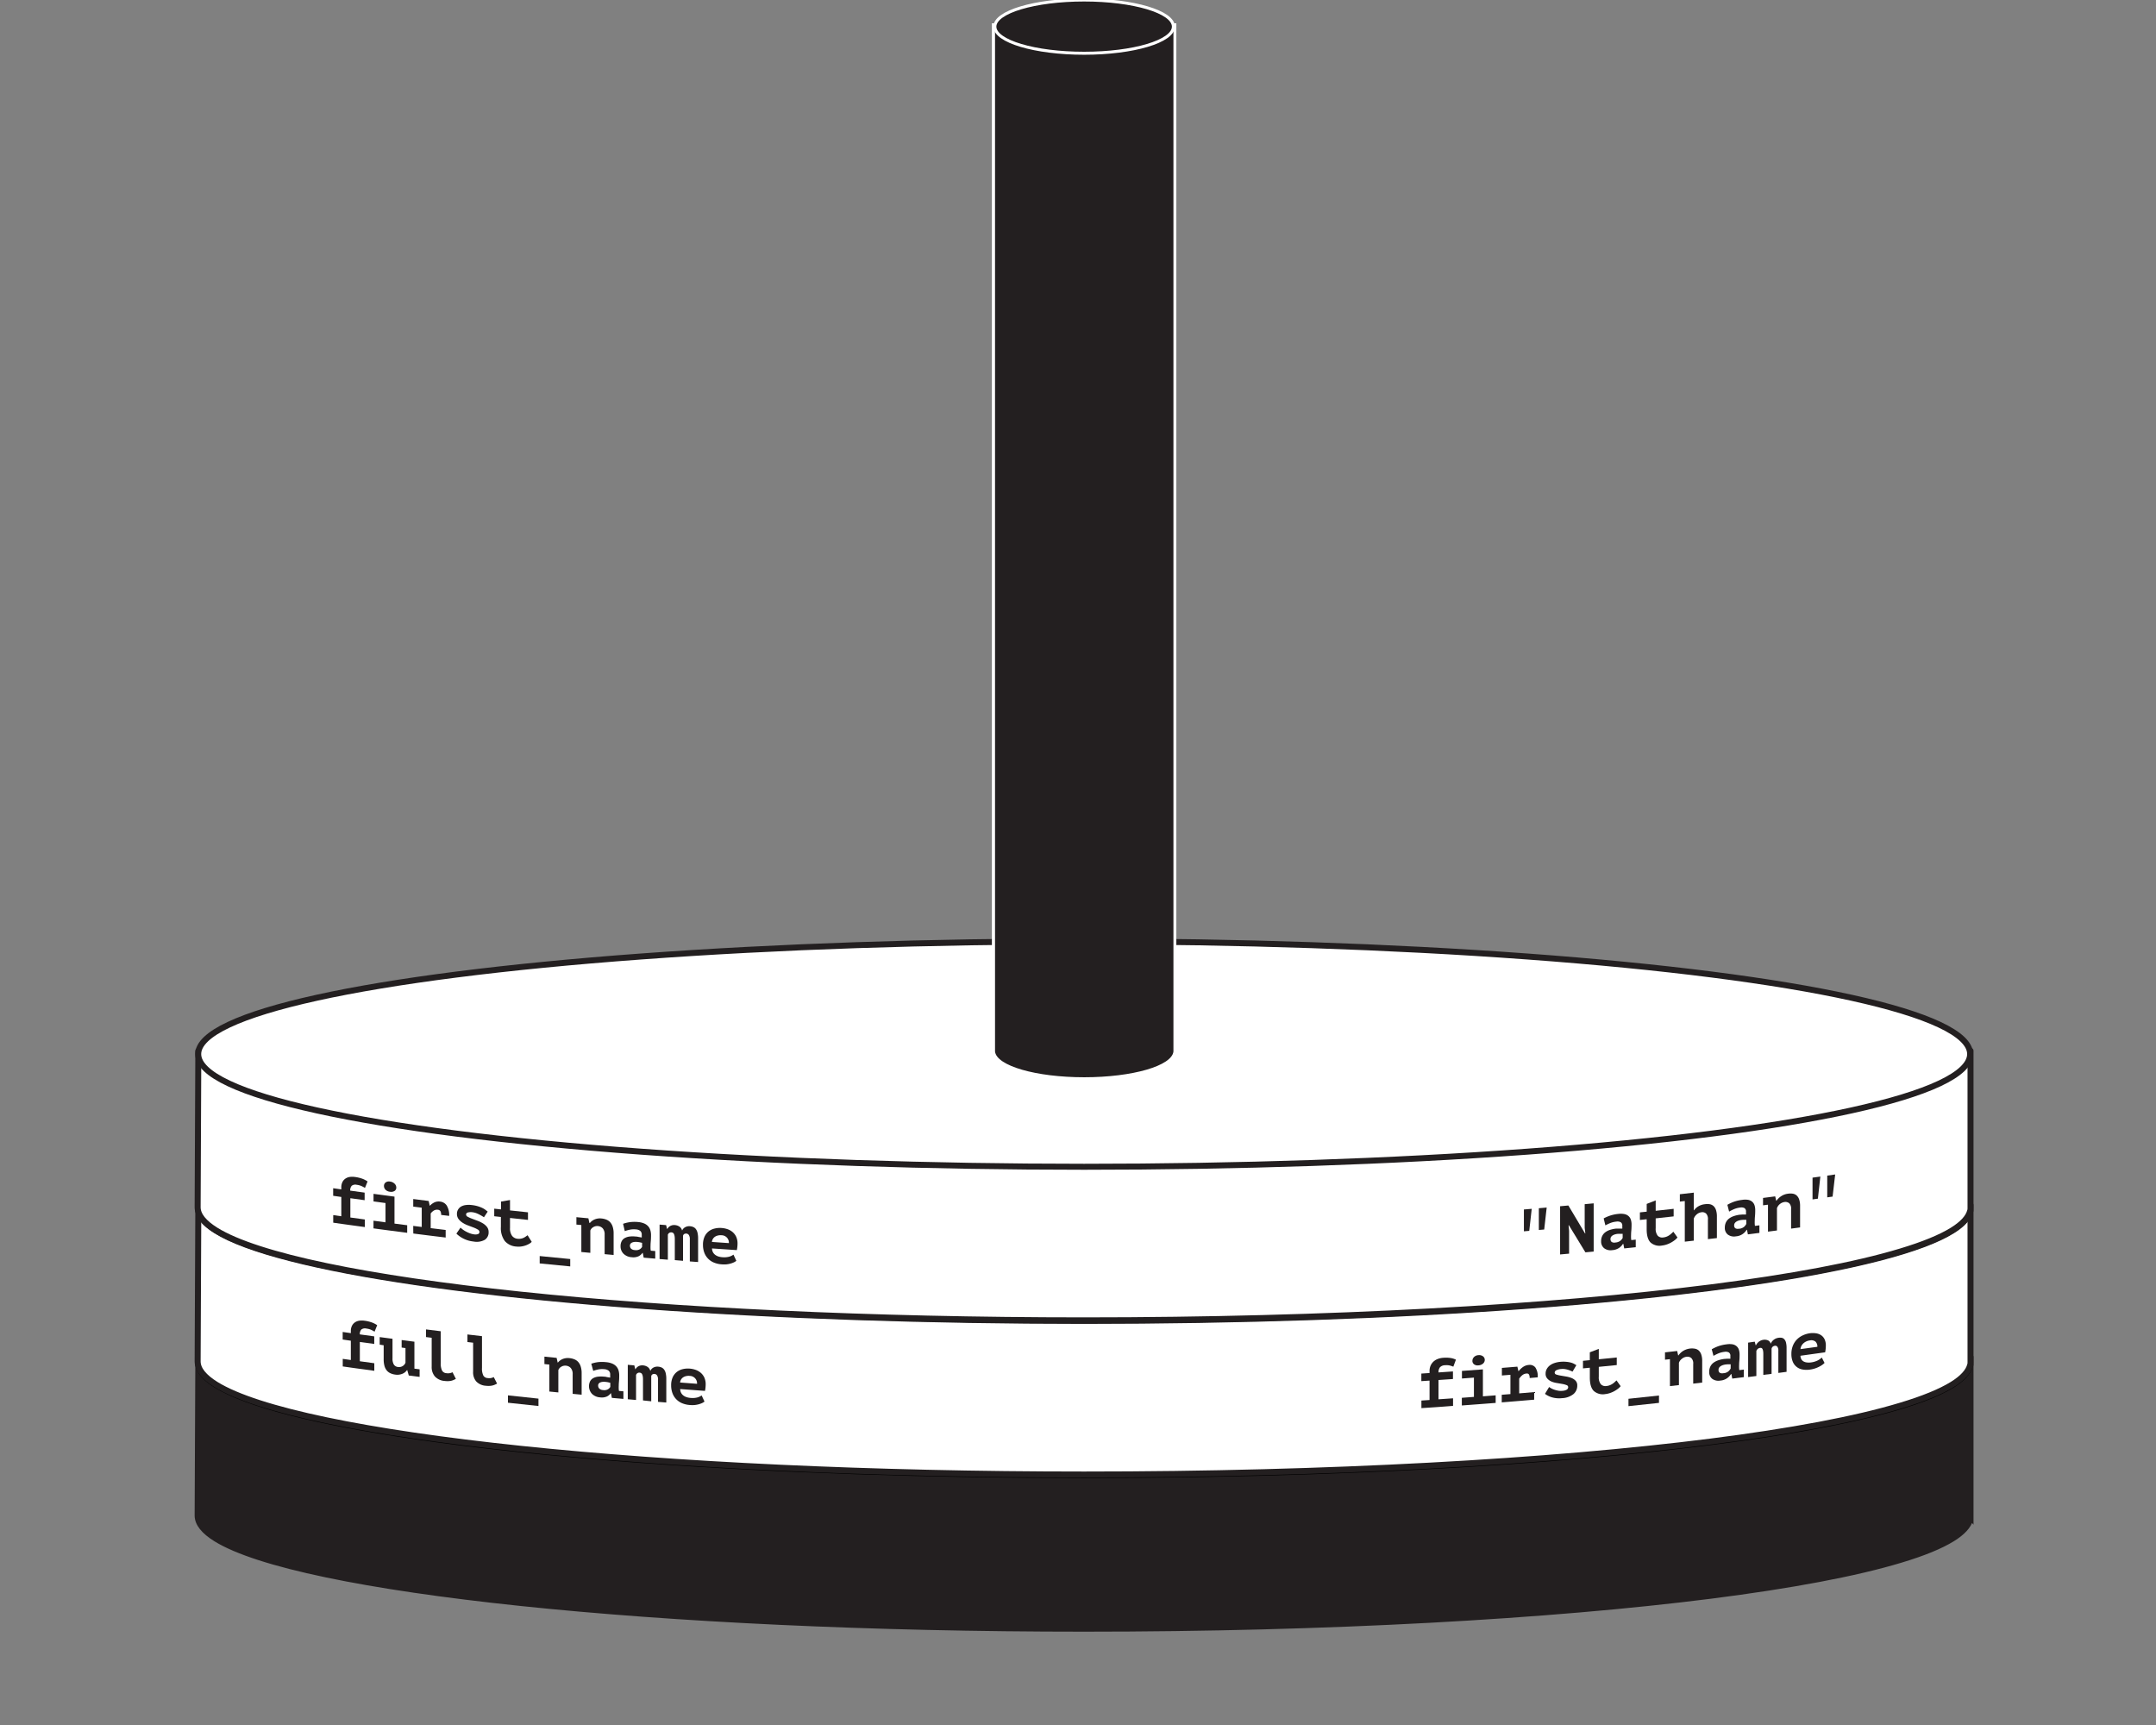 <svg id="Layer_1" data-name="Layer 1" xmlns="http://www.w3.org/2000/svg" viewBox="0 0 720 576"><rect x="0" y="0" width="720" height="576" fill="#808080" stroke="none"/><defs><style>.cls-1,.cls-2,.cls-4,.cls-6{fill:#231f20;}.cls-1,.cls-3{stroke:#231f20;}.cls-1,.cls-6{stroke-miterlimit:10;}.cls-1,.cls-2,.cls-3{stroke-width:2px;}.cls-2{stroke:#000;}.cls-2,.cls-3{stroke-linecap:round;stroke-linejoin:round;}.cls-3,.cls-5{fill:#fff;}.cls-6{stroke:#fff;}</style></defs><title>Hanoi_Tower_Set_1</title><path class="cls-1" d="M658.06,506.49c0-.14,0-0.29,0-0.43s0-.29,0-0.43V453.84H66.23S66,505.57,66,506.06c0,2.67,2.12,5.24,6.08,7.71,13.87,8.61,50.58,16.11,101.74,21.48s116.73,8.59,188.22,8.59c81.71,0,155.68-4.21,209.24-11,26.78-3.41,48.45-7.46,63.44-12,7.5-2.25,13.32-4.62,17.29-7.08,3.38-2.1,5.41-4.29,5.94-6.55h0.1v-0.73Z"/><ellipse class="cls-2" cx="362.06" cy="454.92" rx="295.87" ry="37.63"/><path class="cls-3" d="M658.06,455c0-.14,0-0.29,0-0.43s0-.29,0-0.43V402.36H66.23S66,454.1,66,454.58c0,2.67,2.12,5.24,6.08,7.71,13.87,8.61,50.58,16.11,101.74,21.48s116.73,8.59,188.22,8.59c81.71,0,155.68-4.21,209.24-11,26.78-3.41,48.45-7.46,63.44-12,7.5-2.25,13.32-4.62,17.29-7.08,3.38-2.1,5.41-4.29,5.94-6.55h0.1V455Z"/><ellipse class="cls-3" cx="362.06" cy="403.44" rx="295.87" ry="37.63"/><path class="cls-3" d="M658.06,403.53c0-.14,0-0.29,0-0.43s0-.29,0-0.43V350.88H66.23S66,402.62,66,403.1c0,2.67,2.12,5.24,6.08,7.71,13.87,8.61,50.58,16.11,101.74,21.48s116.73,8.59,188.22,8.59c81.71,0,155.68-4.21,209.24-11,26.78-3.41,48.45-7.46,63.44-12,7.5-2.25,13.32-4.62,17.29-7.08,3.38-2.1,5.41-4.29,5.94-6.55h0.1v-0.73Z"/><ellipse class="cls-3" cx="362.06" cy="351.97" rx="295.87" ry="37.63"/><path class="cls-4" d="M362,360.22c-16,0-29-3.75-30.2-8.61h-0.08l0-.5V8.27h60.63V351.6h-0.12C391,356.47,378,360.22,362,360.22Z"/><path class="cls-5" d="M391.87,8.77V351.1h0c-0.49,4.78-13.63,8.61-29.79,8.61s-29.3-3.83-29.79-8.61h0v-0.21s0,0,0-.06,0,0,0-.06V8.77h59.63m1-1H331.24v343s0,0.07,0,.11v1.27h0.23c2,5.6,16.84,8.61,30.58,8.61s28.6-3,30.58-8.61h0.21l0-1V7.77h0Z"/><ellipse class="cls-6" cx="362.05" cy="8.89" rx="29.81" ry="8.89"/><path class="cls-4" d="M111.28,408.27v-2.53l2.7,0.38v-6.44l-2.72-.39v-2.53l2.72,0.39v-0.64a3.91,3.91,0,0,1,.38-1.81,3,3,0,0,1,1-1.15,3.49,3.49,0,0,1,1.43-.55,5.74,5.74,0,0,1,1.68,0,11.44,11.44,0,0,1,2.6.62,7.73,7.73,0,0,1,1.68.88l-0.87,2.16a12.06,12.06,0,0,0-1.13-.61,5.4,5.4,0,0,0-1.57-.42,2,2,0,0,0-1.73.32,2.24,2.24,0,0,0-.49,1.62l4.81,0.66c0,1,0,1.52,0,2.53L117,400.1v6.44l4.83,0.66v2.53C117.59,409.16,115.48,408.87,111.28,408.27Z"/><path class="cls-4" d="M124.74,407.61l4,0.54v-6.44l-4-.54v-2.53l7,0.93v9l4.24,0.55v2.53c-4.5-.58-6.75-0.87-11.25-1.48v-2.53ZM128.23,396a1.42,1.42,0,0,1,.53-1.15,1.83,1.83,0,0,1,1.47-.31,2.54,2.54,0,0,1,1.54.71,1.8,1.8,0,0,1,.57,1.29,1.29,1.29,0,0,1-.57,1.13,2.14,2.14,0,0,1-1.54.27,2.41,2.41,0,0,1-1.47-.66A1.77,1.77,0,0,1,128.23,396Z"/><path class="cls-4" d="M138,409.34l2.84,0.36c0-2.58,0-3.86,0-6.44L138,402.9c0-1,0-1.52,0-2.53l5.16,0.65,0.34,1.56h0.09a5.07,5.07,0,0,1,1.47-1.08,3.37,3.37,0,0,1,1.93-.27,3,3,0,0,1,2.17,1.27A6,6,0,0,1,150,406l-2.68-.32a2.49,2.49,0,0,0-.24-1.24,1,1,0,0,0-.77-0.47,2.08,2.08,0,0,0-1.48.28,3.88,3.88,0,0,0-1,.94v4.9l5,0.61c0,1,0,1.52,0,2.53-4.32-.52-6.48-0.79-10.8-1.34C138,410.86,138,410.36,138,409.34Z"/><path class="cls-4" d="M160.12,411.36a1,1,0,0,0-.56-0.8,9.25,9.25,0,0,0-1.39-.67l-1.81-.68a9.28,9.28,0,0,1-1.81-.88,5.37,5.37,0,0,1-1.39-1.24,2.77,2.77,0,0,1-.56-1.76,2.66,2.66,0,0,1,.38-1.45,2.88,2.88,0,0,1,1-1,4.3,4.3,0,0,1,1.56-.5,7.82,7.82,0,0,1,2,0,11.28,11.28,0,0,1,2,.39,10.65,10.65,0,0,1,1.48.56,6.29,6.29,0,0,1,1.08.64l0.77,0.6-1.26,1.9q-0.34-.25-0.79-0.51t-0.94-.51a8.21,8.21,0,0,0-1-.42,5.44,5.44,0,0,0-1.07-.24,3.9,3.9,0,0,0-1.56.07,0.72,0.72,0,0,0-.6.71,0.89,0.89,0,0,0,.56.73,10.3,10.3,0,0,0,1.39.63l1.81,0.68a10.89,10.89,0,0,1,1.81.86,5.13,5.13,0,0,1,1.39,1.2,2.68,2.68,0,0,1,.56,1.72,2.92,2.92,0,0,1-1.27,2.6,5.61,5.61,0,0,1-3.77.57,9.64,9.64,0,0,1-3.41-1,9.26,9.26,0,0,1-2.31-1.64l1.38-2a8.25,8.25,0,0,0,.79.66,8.42,8.42,0,0,0,1.11.69,10.62,10.62,0,0,0,1.32.58,6.16,6.16,0,0,0,1.39.33,2.75,2.75,0,0,0,1.26-.11A0.76,0.76,0,0,0,160.12,411.36Z"/><path class="cls-4" d="M167.32,406.37l-2.27-.25v-2.53l2.27,0.25c0-1,0-1.57,0-2.62l3-.52v3.47l6,0.64v2.53l-6-.64V410a4.3,4.3,0,0,0,.67,2.64,2.58,2.58,0,0,0,1.86,1,3.78,3.78,0,0,0,2-.31,4.49,4.49,0,0,0,.73-0.43l0.61-.44,1.38,2.21a3.82,3.82,0,0,1-1,.74,7.37,7.37,0,0,1-2.68.83,6.6,6.6,0,0,1-1.45,0,5.52,5.52,0,0,1-3.87-1.86,7.29,7.29,0,0,1-1.3-4.71v-3.29Z"/><path class="cls-4" d="M180.23,419.41c4.08,0.42,6.12.62,10.2,1v2.46c-4.08-.4-6.12-0.6-10.2-1v-2.46Z"/><path class="cls-4" d="M192.49,406.43l4,0.38,0.34,1.55H197a4,4,0,0,1,1.52-1.15,4.56,4.56,0,0,1,2.37-.34,5.7,5.7,0,0,1,1.6.38,3.43,3.43,0,0,1,1.28.87,4.12,4.12,0,0,1,.84,1.51,7.26,7.26,0,0,1,.31,2.27c0,2.86,0,4.29,0,7.15l-3-.27v-6.53a3,3,0,0,0-.63-2.08,2.41,2.41,0,0,0-1.6-.77,2.47,2.47,0,0,0-1.55.35,2.17,2.17,0,0,0-1,1.14v7.45l-3-.28v-9l-1.65-.16v-2.53Z"/><path class="cls-4" d="M208.08,408.64a11.74,11.74,0,0,1,2.13-.53,11.91,11.91,0,0,1,2.86-.06,6.65,6.65,0,0,1,2,.46,3.8,3.8,0,0,1,1.36.93,3.45,3.45,0,0,1,.75,1.33,5.74,5.74,0,0,1,.23,1.67q0,1.17-.08,2c-0.05.55-.08,1-0.08,1.47a9.94,9.94,0,0,0,0,1.08c0,0.21.05,0.43,0.07,0.63l1.5,0.12v2.53l-3.86-.32-0.3-1.59h-0.11a3.51,3.51,0,0,1-1.3,1.12,4.15,4.15,0,0,1-2.29.32,4.2,4.2,0,0,1-2.72-1.15,3.43,3.43,0,0,1-1-2.52,3.47,3.47,0,0,1,.35-1.64,2.63,2.63,0,0,1,1-1.06,4.5,4.5,0,0,1,1.62-.53,9.33,9.33,0,0,1,2.11,0q0.41,0,.87.12l1.12,0.19a2.31,2.31,0,0,0,0-.46v-0.44a1.6,1.6,0,0,0-.5-1.3,2.62,2.62,0,0,0-1.48-.5,6.74,6.74,0,0,0-2.1.12,12.46,12.46,0,0,0-1.58.46Zm3.91,8.78a2.61,2.61,0,0,0,1.64-.26,2.39,2.39,0,0,0,.8-0.8V415l-0.68-.16a8.09,8.09,0,0,0-1-.14,4.66,4.66,0,0,0-.86,0,2.68,2.68,0,0,0-.77.19,1.33,1.33,0,0,0-.55.4,1,1,0,0,0-.2.65,1.42,1.42,0,0,0,.37,1A1.9,1.9,0,0,0,212,417.41Z"/><path class="cls-4" d="M225.35,420.77v-7a5.63,5.63,0,0,0-.09-1.12,2.31,2.31,0,0,0-.24-0.69,0.82,0.82,0,0,0-.37-0.35,1.35,1.35,0,0,0-.45-0.11,1.14,1.14,0,0,0-1.17.8v8.33l-2.76-.22v-11.5l2.18,0.17,0.32,1.29h0.07a2.51,2.51,0,0,1,1-1,2.71,2.71,0,0,1,1.56-.3,3.23,3.23,0,0,1,1.45.48,2.17,2.17,0,0,1,.94,1.36,2.3,2.3,0,0,1,1.06-1.15,2.82,2.82,0,0,1,1.54-.31,3.53,3.53,0,0,1,1.12.26,2.19,2.19,0,0,1,.86.67,3.26,3.26,0,0,1,.56,1.23,8,8,0,0,1,.2,1.93c0,3.15,0,4.72,0,7.87l-2.76-.2v-7.36a2.48,2.48,0,0,0-.33-1.47,1.1,1.1,0,0,0-.82-0.47,1.22,1.22,0,0,0-.71.14,0.93,0.93,0,0,0-.41.6V421Z"/><path class="cls-4" d="M245.9,421a3.77,3.77,0,0,1-.77.49,6.94,6.94,0,0,1-1.11.42,8.2,8.2,0,0,1-1.39.27,8.85,8.85,0,0,1-1.61,0,8.1,8.1,0,0,1-2.63-.6,5.7,5.7,0,0,1-3.2-3.34,7.34,7.34,0,0,1-.43-2.57,6.5,6.5,0,0,1,.48-2.62,4.82,4.82,0,0,1,1.32-1.8,5.07,5.07,0,0,1,2-1,7.44,7.44,0,0,1,2.44-.21,7.81,7.81,0,0,1,1.81.35,5.35,5.35,0,0,1,1.72.91,4.69,4.69,0,0,1,1.28,1.59,5.33,5.33,0,0,1,.49,2.42,10.72,10.72,0,0,1-.23,2.12l-8.29-.56a2.8,2.8,0,0,0,.31,1.26,2.71,2.71,0,0,0,.76.88,3.55,3.55,0,0,0,1.08.55,5.55,5.55,0,0,0,1.3.24,6.56,6.56,0,0,0,2.27-.17,4.42,4.42,0,0,0,1.44-.69Zm-5-8.54a3.71,3.71,0,0,0-1.13.09,2.91,2.91,0,0,0-1,.41,2.38,2.38,0,0,0-.7.74,2.28,2.28,0,0,0-.32,1l5.66,0.39A2.46,2.46,0,0,0,240.93,412.47Z"/><path class="cls-4" d="M508.9,403.86l2.62-.22L510.7,411l-1.79.15v-7.27Zm5-.42,2.62-.23-0.83,7.34-1.79.15v-7.27Z"/><path class="cls-4" d="M523.94,409.13h-0.12L524,411c0,3,0,4.57,0,7.61l-3,.27v-16.1l2.76-.25,5.56,9.33h0.11L529.21,410v-7.91l3-.28c0,6.44,0,9.66,0,16.1l-2.76.26Z"/><path class="cls-4" d="M535.55,406.84a13.84,13.84,0,0,1,2.12-.92,12.66,12.66,0,0,1,2.86-.59,6.16,6.16,0,0,1,2,.08,3,3,0,0,1,1.35.68,2.71,2.71,0,0,1,.75,1.19,5.32,5.32,0,0,1,.23,1.63q0,1.17-.08,2t-0.08,1.48a9.72,9.72,0,0,0,0,1.08c0,0.21.05,0.42,0.07,0.61l1.49-.15v2.53l-3.85.4-0.3-1.53h-0.11a4.6,4.6,0,0,1-1.3,1.36,4.68,4.68,0,0,1-2.28.75,3.58,3.58,0,0,1-2.72-.65,2.85,2.85,0,0,1-1-2.34,3.89,3.89,0,0,1,.35-1.7,3.43,3.43,0,0,1,1-1.25,5.45,5.45,0,0,1,1.62-.83,9.91,9.91,0,0,1,2.11-.43c0.27,0,.56,0,0.87,0l1.12,0a2.44,2.44,0,0,0,0-.46v-0.44a1.33,1.33,0,0,0-.5-1.2,2.29,2.29,0,0,0-1.48-.23,7.29,7.29,0,0,0-2.1.51,15,15,0,0,0-1.57.75Zm3.91,8.05a3,3,0,0,0,1.64-.57,3.14,3.14,0,0,0,.79-0.94V412l-0.68,0a7.84,7.84,0,0,0-1,0,4.92,4.92,0,0,0-.86.17,3.17,3.17,0,0,0-.77.33,1.74,1.74,0,0,0-.55.5,1.18,1.18,0,0,0-.2.69,1.19,1.19,0,0,0,.37,1A1.64,1.64,0,0,0,539.46,414.89Z"/><path class="cls-4" d="M549.92,407.12l-2.27.24v-2.53l2.27-.24V402l3-1.17v3.47l6-.66v2.53l-6,.66v3.29a3.66,3.66,0,0,0,.67,2.49,2.07,2.07,0,0,0,1.86.59,4.2,4.2,0,0,0,1.12-.27,4.82,4.82,0,0,0,.91-0.48,6.08,6.08,0,0,0,.73-0.59l0.61-.57,1.38,1.92a5.22,5.22,0,0,1-1,.95,9.6,9.6,0,0,1-1.26.81,8.88,8.88,0,0,1-1.41.6,7.08,7.08,0,0,1-1.45.32,4.51,4.51,0,0,1-3.87-1q-1.3-1.3-1.3-4.43v-3.29Z"/><path class="cls-4" d="M561,398.77l4.64-.53v5.89h0.09a4.59,4.59,0,0,1,1.47-1.34,5.43,5.43,0,0,1,2.16-.69,5.21,5.21,0,0,1,1.61,0,2.63,2.63,0,0,1,1.26.61,3.07,3.07,0,0,1,.83,1.34,6.93,6.93,0,0,1,.3,2.21v7.15l-3,.35v-6.53a2.59,2.59,0,0,0-.6-2,1.87,1.87,0,0,0-1.56-.44,2.9,2.9,0,0,0-1.56.7,3.29,3.29,0,0,0-1,1.44c0,2.93,0,4.4,0,7.34l-3,.34c0-5.43,0-8.14,0-13.57l-1.65.19v-2.53Z"/><path class="cls-4" d="M576.86,402.3a14.17,14.17,0,0,1,2.12-1,12.8,12.8,0,0,1,2.85-.65,6.12,6.12,0,0,1,2,0,2.9,2.9,0,0,1,1.35.65,2.63,2.63,0,0,1,.75,1.17,5.28,5.28,0,0,1,.23,1.63q0,1.17-.08,2T586,407.65a9.7,9.7,0,0,0,0,1.08c0,0.21.05,0.42,0.07,0.61l1.49-.19v2.53l-3.85.49-0.3-1.53h-0.11a4.52,4.52,0,0,1-3.58,2.19,3.51,3.51,0,0,1-2.71-.59,2.79,2.79,0,0,1-1-2.32,4,4,0,0,1,.35-1.71,3.54,3.54,0,0,1,1-1.27,5.6,5.6,0,0,1,1.62-.86,10,10,0,0,1,2.11-.48c0.27,0,.56-0.05.87-0.06l1.12,0a2.47,2.47,0,0,0,0-.47V404.6a1.3,1.3,0,0,0-.5-1.19,2.26,2.26,0,0,0-1.48-.19,7.39,7.39,0,0,0-2.09.56,15.34,15.34,0,0,0-1.57.79Zm3.9,8a3,3,0,0,0,1.63-.61,3.25,3.25,0,0,0,.79-1v-1.38l-0.68,0a7.84,7.84,0,0,0-1,.06,5,5,0,0,0-.86.19,3.24,3.24,0,0,0-.77.35,1.8,1.8,0,0,0-.54.52,1.2,1.2,0,0,0-.2.69,1.17,1.17,0,0,0,.37,1A1.62,1.62,0,0,0,580.76,410.26Z"/><path class="cls-4" d="M588.83,400l4-.52,0.34,1.47h0.09a5.52,5.52,0,0,1,1.51-1.49,5.31,5.31,0,0,1,2.36-.87,5.22,5.22,0,0,1,1.59,0,2.57,2.57,0,0,1,1.27.59,3.09,3.09,0,0,1,.84,1.32,6.64,6.64,0,0,1,.31,2.2v7.15l-3,.4v-6.53a2.46,2.46,0,0,0-.63-1.94,2,2,0,0,0-1.59-.41,3.17,3.17,0,0,0-2.5,2.05v7.45l-3,.39v-9l-1.65.21V400Z"/><path class="cls-4" d="M605.3,393.23l2.61-.36-0.82,7.38-1.79.25v-7.27Zm4.95-.69,2.61-.37L612,399.56l-1.79.25v-7.27Z"/><path class="cls-4" d="M114.46,456.27v-2.53l2.7,0.38v-6.44l-2.72-.39v-2.53l2.72,0.39v-0.64a3.91,3.91,0,0,1,.38-1.81,3,3,0,0,1,1-1.15A3.49,3.49,0,0,1,120,441a5.74,5.74,0,0,1,1.68,0,11.44,11.44,0,0,1,2.6.62,7.73,7.73,0,0,1,1.68.88l-0.87,2.16a12.07,12.07,0,0,0-1.13-.61,5.4,5.4,0,0,0-1.57-.42,2,2,0,0,0-1.73.32,2.24,2.24,0,0,0-.49,1.62l4.81,0.66v2.53l-4.81-.66v6.44l4.83,0.66v2.53C120.76,457.16,118.66,456.87,114.46,456.27Z"/><path class="cls-4" d="M134.13,447.46l4.26,0.55c0,3.2,0,4.8,0,8v1l1.74,0.22v2.53l-3.62-.46L136,457.5h-0.09a3.35,3.35,0,0,1-1.58,1.24A4.48,4.48,0,0,1,132,459a5.64,5.64,0,0,1-1.59-.44,3.44,3.44,0,0,1-1.23-.92,4.16,4.16,0,0,1-.78-1.53,8.22,8.22,0,0,1-.27-2.29c0-1.85,0-2.77,0-4.62L126.8,449c0-1,0-1.52,0-2.53l4.28,0.57c0,2.61,0,3.92,0,6.53a3.85,3.85,0,0,0,.45,2.08,1.88,1.88,0,0,0,1.41.81,2.31,2.31,0,0,0,2.47-1.42c0-2,0-2.94,0-4.9l-1.28-.17v-2.53Z"/><path class="cls-4" d="M142.31,443.91l4.88,0.61c0,4.25,0,6.38,0,10.63a5.28,5.28,0,0,0,.44,2.51,1.76,1.76,0,0,0,1.4.86,3.74,3.74,0,0,0,1.17,0,3.93,3.93,0,0,0,.92-0.31l1.12,2.21q-0.39.21-.78,0.38a4.45,4.45,0,0,1-.83.27,5.23,5.23,0,0,1-1,.11,7.5,7.5,0,0,1-1.16-.06,4.89,4.89,0,0,1-3.23-1.5,4.79,4.79,0,0,1-1.08-3.26c0-3.86,0-5.8,0-9.66l-1.9-.24v-2.53Z"/><path class="cls-4" d="M156.07,445.59l4.89,0.57c0,4.25,0,6.38,0,10.63a5.25,5.25,0,0,0,.44,2.51,1.75,1.75,0,0,0,1.4.85,3.75,3.75,0,0,0,1.17,0,4,4,0,0,0,.92-0.32L166,462q-0.39.21-.78,0.38a4.49,4.49,0,0,1-.83.27,5.25,5.25,0,0,1-1,.12,7.5,7.5,0,0,1-1.16-.05,4.85,4.85,0,0,1-3.23-1.48A4.76,4.76,0,0,1,158,458c0-3.86,0-5.8,0-9.66l-1.9-.22v-2.53Z"/><path class="cls-4" d="M169.63,465.93c4.08,0.45,6.12.67,10.19,1.09,0,1,0,1.48,0,2.46-4.08-.43-6.12-0.64-10.19-1.09C169.63,467.4,169.63,466.91,169.63,465.93Z"/><path class="cls-4" d="M181.89,453l4,0.41,0.34,1.55h0.09a4,4,0,0,1,1.52-1.14,4.54,4.54,0,0,1,2.37-.32,5.72,5.72,0,0,1,1.6.39,3.47,3.47,0,0,1,1.28.88,4.16,4.16,0,0,1,.84,1.52,7.29,7.29,0,0,1,.31,2.27c0,2.86,0,4.29,0,7.15l-3-.29c0-2.61,0-3.92,0-6.53a3,3,0,0,0-.63-2.09,2.42,2.42,0,0,0-1.6-.78,2.45,2.45,0,0,0-1.55.34,2.15,2.15,0,0,0-1,1.14c0,3,0,4.47,0,7.45l-3-.3c0-3.59,0-5.38,0-9l-1.65-.17V453Z"/><path class="cls-4" d="M197.46,455.36a11.67,11.67,0,0,1,2.13-.51,11.9,11.9,0,0,1,2.86,0,6.68,6.68,0,0,1,2,.47,3.84,3.84,0,0,1,1.36.94,3.48,3.48,0,0,1,.75,1.33,5.76,5.76,0,0,1,.23,1.68q0,1.17-.08,2c-0.05.55-.08,1-0.08,1.46a9.94,9.94,0,0,0,0,1.09c0,0.21.05,0.43,0.07,0.63l1.49,0.13v2.53l-3.86-.34-0.3-1.59H204a3.47,3.47,0,0,1-1.3,1.11,4.13,4.13,0,0,1-2.28.31,4.23,4.23,0,0,1-2.72-1.17,3.79,3.79,0,0,1-.65-4.17,2.6,2.6,0,0,1,1-1.05,4.47,4.47,0,0,1,1.62-.52,9.32,9.32,0,0,1,2.11,0q0.41,0,.87.13l1.12,0.19a2.31,2.31,0,0,0,0-.46V459a1.61,1.61,0,0,0-.5-1.3,2.63,2.63,0,0,0-1.48-.51,6.73,6.73,0,0,0-2.1.11,12.39,12.39,0,0,0-1.58.45Zm3.91,8.8a2.6,2.6,0,0,0,1.64-.25,2.37,2.37,0,0,0,.8-0.79v-1.38l-0.68-.17a8.11,8.11,0,0,0-1-.15,4.66,4.66,0,0,0-.86,0,2.66,2.66,0,0,0-.77.18,1.32,1.32,0,0,0-.55.4,1,1,0,0,0-.2.65,1.43,1.43,0,0,0,.37,1A1.91,1.91,0,0,0,201.38,464.16Z"/><path class="cls-4" d="M214.73,467.62c0-2.82,0-4.22,0-7a5.64,5.64,0,0,0-.09-1.12,2.33,2.33,0,0,0-.24-0.69,0.83,0.83,0,0,0-.37-0.35,1.35,1.35,0,0,0-.45-0.12,1.13,1.13,0,0,0-1.17.8c0,3.33,0,5,0,8.33l-2.76-.24c0-4.6,0-6.9,0-11.5l2.18,0.19,0.32,1.29h0.07a2.49,2.49,0,0,1,1-1,2.7,2.7,0,0,1,1.56-.29,3.25,3.25,0,0,1,1.45.49,2.19,2.19,0,0,1,.94,1.37,2.27,2.27,0,0,1,1.06-1.14,2.8,2.8,0,0,1,1.54-.3,3.55,3.55,0,0,1,1.12.26,2.21,2.21,0,0,1,.86.68,3.29,3.29,0,0,1,.56,1.23,8,8,0,0,1,.2,1.94v7.87l-2.76-.22c0-2.94,0-4.42,0-7.36a2.49,2.49,0,0,0-.33-1.48,1.11,1.11,0,0,0-.82-0.48,1.21,1.21,0,0,0-.71.14,0.92,0.92,0,0,0-.41.6c0,3.36,0,5,0,8.39Z"/><path class="cls-4" d="M235.27,468a3.73,3.73,0,0,1-.77.48,6.89,6.89,0,0,1-1.11.41,8.12,8.12,0,0,1-1.39.26,8.79,8.79,0,0,1-1.61,0,8.13,8.13,0,0,1-2.63-.61,5.75,5.75,0,0,1-3.2-3.37,7.37,7.37,0,0,1-.43-2.57,6.48,6.48,0,0,1,.48-2.62,4.77,4.77,0,0,1,1.32-1.79,5,5,0,0,1,2-1,7.43,7.43,0,0,1,2.44-.19,7.84,7.84,0,0,1,1.81.37,5.39,5.39,0,0,1,1.71.92,4.73,4.73,0,0,1,1.28,1.6,5.35,5.35,0,0,1,.49,2.43,10.69,10.69,0,0,1-.23,2.12l-8.28-.62a2.81,2.81,0,0,0,.31,1.27,2.74,2.74,0,0,0,.76.89,3.58,3.58,0,0,0,1.08.55,5.57,5.57,0,0,0,1.3.25,6.55,6.55,0,0,0,2.27-.15,4.39,4.39,0,0,0,1.44-.68Zm-5-8.58a3.7,3.7,0,0,0-1.13.08,2.89,2.89,0,0,0-1,.41,2.35,2.35,0,0,0-.7.73,2.27,2.27,0,0,0-.32,1l5.66,0.43A2.48,2.48,0,0,0,230.3,459.43Z"/><path class="cls-4" d="M474.68,470.19v-2.53l2.72-.18V461l-2.74.18v-2.53l2.74-.18v-0.64a4.4,4.4,0,0,1,.38-1.89,4.11,4.11,0,0,1,1-1.35,4.46,4.46,0,0,1,1.44-.84,6.19,6.19,0,0,1,1.69-.36,10.62,10.62,0,0,1,2.61.08,6.26,6.26,0,0,1,1.69.54l-0.87,2.34a9.7,9.7,0,0,0-1.14-.38,4.92,4.92,0,0,0-1.58-.1,2.38,2.38,0,0,0-1.74.68,2.64,2.64,0,0,0-.49,1.72l4.83-.33v2.53l-4.83.33v6.44l4.86-.33v2.53C481,469.78,478.91,469.92,474.68,470.19Z"/><path class="cls-4" d="M488.22,466.74l4-.3c0-2.58,0-3.86,0-6.44l-4,.3c0-1,0-1.52,0-2.53l7-.52v9l4.26-.33v2.53c-4.52.35-6.78,0.52-11.3,0.85v-2.53Zm3.5-12.35a1.75,1.75,0,0,1,.53-1.26,2.19,2.19,0,0,1,1.47-.62,2.12,2.12,0,0,1,1.54.39,1.44,1.44,0,0,1,.58,1.17,1.62,1.62,0,0,1-.58,1.25,2.52,2.52,0,0,1-1.54.59,2,2,0,0,1-1.47-.36A1.43,1.43,0,0,1,491.71,454.38Z"/><path class="cls-4" d="M501.56,465.73l2.85-.23v-6.44l-2.85.23v-2.53l5.17-.42,0.34,1.49h0.09a6.9,6.9,0,0,1,1.47-1.39,3.9,3.9,0,0,1,1.93-.67,2.4,2.4,0,0,1,2.17.83,5.25,5.25,0,0,1,.79,3.31l-2.69.23a2.2,2.2,0,0,0-.24-1.19,0.78,0.78,0,0,0-.77-0.31,2.46,2.46,0,0,0-1.48.58,5.27,5.27,0,0,0-1,1.14v4.9l5-.42v2.53c-4.33.37-6.5,0.55-10.83,0.9v-2.53Z"/><path class="cls-4" d="M523.7,463.18a0.74,0.74,0,0,0-.56-0.68,7.57,7.57,0,0,0-1.39-.38l-1.82-.31a7.55,7.55,0,0,1-1.82-.5,4,4,0,0,1-1.39-1,2.32,2.32,0,0,1-.56-1.64,3.07,3.07,0,0,1,.38-1.53,3.91,3.91,0,0,1,1-1.18,5.37,5.37,0,0,1,1.56-.82,8.37,8.37,0,0,1,2-.41,10.68,10.68,0,0,1,2,0,9.1,9.1,0,0,1,1.48.25,5,5,0,0,1,1.08.42l0.77,0.45L525.15,458q-0.35-.17-0.79-0.35a9.59,9.59,0,0,0-.94-0.32,6.91,6.91,0,0,0-1-.2,5,5,0,0,0-1.07,0,4.29,4.29,0,0,0-1.56.39,0.93,0.93,0,0,0-.6.84,0.69,0.69,0,0,0,.56.62,8.53,8.53,0,0,0,1.39.34l1.82,0.31a8.92,8.92,0,0,1,1.82.49,3.82,3.82,0,0,1,1.39.92,2.23,2.23,0,0,1,.56,1.6,3.65,3.65,0,0,1-1.28,2.87,6.52,6.52,0,0,1-3.78,1.35,8.66,8.66,0,0,1-3.41-.28,7.07,7.07,0,0,1-2.31-1.16l1.38-2.28a6.24,6.24,0,0,0,.79.49,6.53,6.53,0,0,0,1.12.46,8.83,8.83,0,0,0,1.32.31,5.7,5.7,0,0,0,1.39,0,3.09,3.09,0,0,0,1.26-.37A1,1,0,0,0,523.7,463.18Z"/><path class="cls-4" d="M530.92,456.7l-2.28.22v-2.53l2.28-.22c0-1,0-1.57,0-2.62l3-1.14v3.47l6-.6v2.53l-6,.6v3.29a3.69,3.69,0,0,0,.67,2.5,2.09,2.09,0,0,0,1.86.61,4.18,4.18,0,0,0,1.13-.26,4.76,4.76,0,0,0,.91-0.47,6,6,0,0,0,.74-0.58l0.61-.57,1.38,1.93a5.15,5.15,0,0,1-1,.94,9.48,9.48,0,0,1-1.26.8,8.8,8.8,0,0,1-1.41.59,7,7,0,0,1-1.45.31,4.55,4.55,0,0,1-3.87-1.06q-1.3-1.31-1.3-4.44V456.7Z"/><path class="cls-4" d="M543.83,467.07c4.08-.42,6.12-0.64,10.19-1.09v2.46c-4.08.45-6.12,0.67-10.19,1.09v-2.46Z"/><path class="cls-4" d="M556.09,451.56l4-.45,0.34,1.48h0.09a5.39,5.39,0,0,1,1.51-1.46,5.67,5.67,0,0,1,4-.78,2.63,2.63,0,0,1,1.27.61,3.16,3.16,0,0,1,.84,1.34,6.68,6.68,0,0,1,.31,2.21v7.15l-3,.35v-6.53a2.49,2.49,0,0,0-.63-2,2,2,0,0,0-1.59-.44,2.93,2.93,0,0,0-1.55.67,2.9,2.9,0,0,0-1,1.34v7.45l-3,.34v-9l-1.65.18v-2.53Z"/><path class="cls-4" d="M571.64,450.54a14.15,14.15,0,0,1,2.12-1,12.79,12.79,0,0,1,2.85-.65,6.13,6.13,0,0,1,2,0,2.91,2.91,0,0,1,1.35.65,2.63,2.63,0,0,1,.75,1.17,5.28,5.28,0,0,1,.23,1.63q0,1.17-.08,2t-0.08,1.48a9.73,9.73,0,0,0,0,1.08c0,0.21.05,0.42,0.07,0.61l1.49-.19v2.53l-3.85.48-0.3-1.53h-0.11a4.51,4.51,0,0,1-3.58,2.19,3.51,3.51,0,0,1-2.71-.59,2.79,2.79,0,0,1-1-2.32,4,4,0,0,1,.35-1.71,3.53,3.53,0,0,1,1-1.27,5.59,5.59,0,0,1,1.62-.86,10,10,0,0,1,2.11-.48c0.27,0,.56-0.05.87-0.06l1.12,0a2.47,2.47,0,0,0,0-.47v-0.44a1.3,1.3,0,0,0-.5-1.19,2.26,2.26,0,0,0-1.48-.2,7.39,7.39,0,0,0-2.09.55,15.34,15.34,0,0,0-1.57.79Zm3.9,8a3,3,0,0,0,1.63-.6,3.24,3.24,0,0,0,.79-1v-1.38l-0.68,0a7.84,7.84,0,0,0-1,.06,5,5,0,0,0-.86.19,3.24,3.24,0,0,0-.77.35,1.79,1.79,0,0,0-.54.51,1.2,1.2,0,0,0-.2.69,1.17,1.17,0,0,0,.37,1A1.62,1.62,0,0,0,575.55,458.51Z"/><path class="cls-4" d="M588.86,459.1v-7a5.36,5.36,0,0,0-.09-1.1,1.9,1.9,0,0,0-.24-0.64,0.61,0.61,0,0,0-.37-0.27,1.23,1.23,0,0,0-.45,0,1.33,1.33,0,0,0-.72.35,1.46,1.46,0,0,0-.45.7v8.33l-2.75.35v-11.5L586,448l0.32,1.22h0.07a3.39,3.39,0,0,1,1-1.22,3.17,3.17,0,0,1,1.56-.63,2.82,2.82,0,0,1,1.44.18,1.63,1.63,0,0,1,.94,1.16,3.1,3.1,0,0,1,1.05-1.37,3.31,3.31,0,0,1,1.53-.63,3.23,3.23,0,0,1,1.11,0,1.64,1.64,0,0,1,.86.49,2.57,2.57,0,0,1,.56,1.11,7.51,7.51,0,0,1,.19,1.89c0,3.15,0,4.72,0,7.87l-2.75.37v-7.36a2.16,2.16,0,0,0-.33-1.4,0.88,0.88,0,0,0-.81-0.31,1.43,1.43,0,0,0-.71.29,1.22,1.22,0,0,0-.41.69v8.39Z"/><path class="cls-4" d="M609.31,455.1a5,5,0,0,1-.77.65,8.78,8.78,0,0,1-1.1.65,9.61,9.61,0,0,1-1.38.56,9.43,9.43,0,0,1-1.6.36,7.45,7.45,0,0,1-2.62-.05,4.26,4.26,0,0,1-3.18-2.68,6.66,6.66,0,0,1-.42-2.48,7.28,7.28,0,0,1,.48-2.72,6.4,6.4,0,0,1,1.32-2.08,6.63,6.63,0,0,1,2-1.41,8.26,8.26,0,0,1,2.43-.72,7.3,7.3,0,0,1,1.8,0,4.26,4.26,0,0,1,1.71.55,3.46,3.46,0,0,1,1.27,1.33,4.72,4.72,0,0,1,.49,2.32,11.5,11.5,0,0,1-.23,2.17l-8.24,1.15a2.42,2.42,0,0,0,.31,1.2,2,2,0,0,0,.76.72,2.85,2.85,0,0,0,1.08.32,5.23,5.23,0,0,0,1.29,0,7.24,7.24,0,0,0,2.25-.64,5.74,5.74,0,0,0,1.43-1Zm-4.94-7.52a4.1,4.1,0,0,0-1.12.32,3.73,3.73,0,0,0-.95.61,3.2,3.2,0,0,0-.7.88,2.7,2.7,0,0,0-.32,1.1l5.63-.78a2.23,2.23,0,0,0-.63-1.73A2.26,2.26,0,0,0,604.36,447.59Z"/></svg>